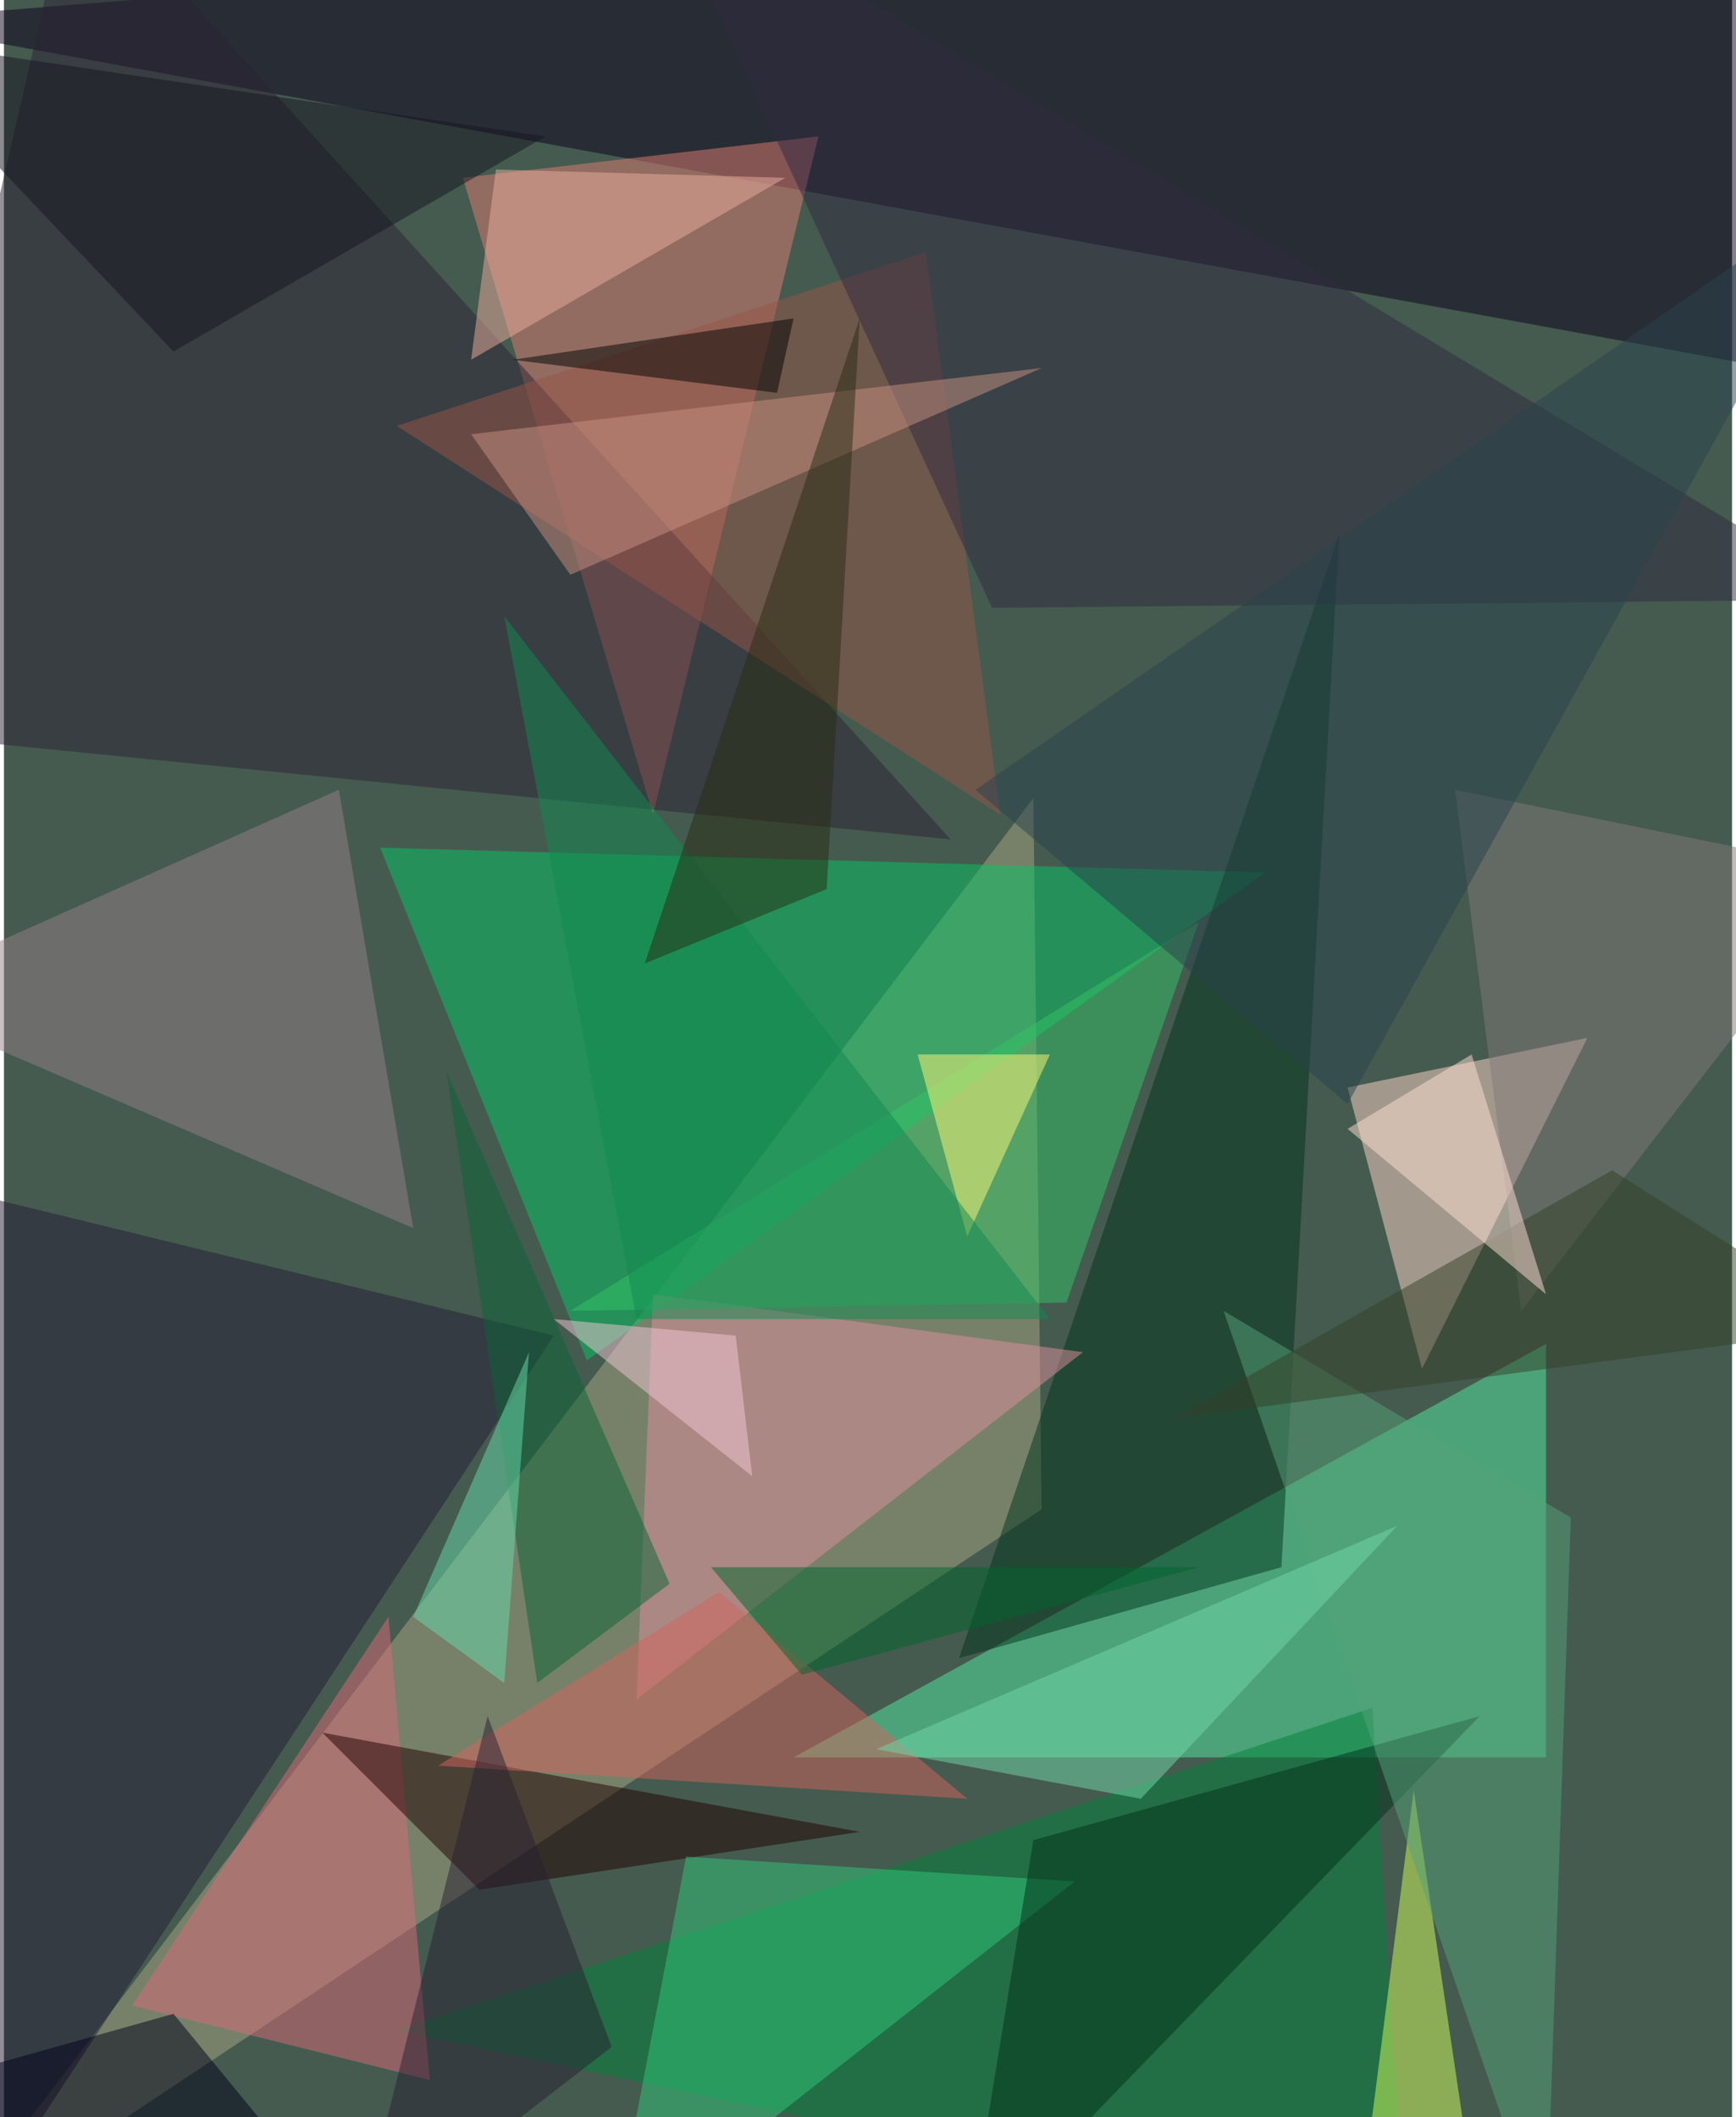 <svg xmlns="http://www.w3.org/2000/svg" width="228" height="278" viewBox="0 0 836 1024"><path fill="#455b4f" d="M0 0h836v1024H0z"/><g fill-opacity=".502"><path fill="#a9a883" d="M-34 1086l532-700 4 344z"/><path fill="#0d001c" d="M830-62l68 248L-62 10z"/><path fill="#56eba3" d="M746 850V650L382 850z"/><path fill="#07c665" d="M182 410l428 12-328 236z"/><path fill="#e27e75" d="M222 86l172-20-80 328z"/><path fill="#ffd8ca" d="M650 526l36 136 80-160z"/><path fill="#00351d" d="M646 258L462 802l156-44z"/><path fill="#2d2235" d="M458 406L34-62l-96 416z"/><path fill="#00823c" d="M662 826l16 260-488-104z"/><path fill="#df8f9d" d="M522 654L306 822l8-196z"/><path fill="#968287" d="M-62 482l224-100 36 212z"/><path fill="#271d36" d="M-22 1086l-40-520 328 80z"/><path fill="#985549" d="M482 394L190 206l256-84z"/><path fill="#db6b7a" d="M186 782l20 224-144-36z"/><path fill="#200000" d="M154 838l76 76 184-28z"/><path fill="#34c467" d="M274 634l240-4 64-184z"/><path fill="#827a7b" d="M898 422l-196-40 32 252z"/><path fill="#32c77a" d="M330 898l-36 188 224-176z"/><path fill="#d4ff5c" d="M682 866l28 188-56 32z"/><path fill="#d4655f" d="M346 770l-136 84 256 16z"/><path fill="#312a41" d="M478 294L314-62l584 352z"/><path fill="#000018" d="M82 974l-128 36 220 76z"/><path fill="#c89182" d="M502 178L274 278l-48-68z"/><path fill="#fff778" d="M466 598l-24-88h64z"/><path fill="#00311b" d="M714 830l-216 60-32 196z"/><path fill="#0b6439" d="M322 766l-64 48-44-296z"/><path fill="#ebad9f" d="M226 174l152-88-140-4z"/><path fill="#000503" d="M382 154l-136 20 128 16z"/><path fill="#00662d" d="M342 758h236l-192 52z"/><path fill="#54a178" d="M746 1086l12-352-168-100z"/><path fill="#29424c" d="M650 534L470 382 898 86z"/><path fill="#354129" d="M778 566L566 686l332-44z"/><path fill="#73daa9" d="M422 846l252-108-124 132z"/><path fill="#ffe0d4" d="M710 510l36 116-96-80z"/><path fill="#108a52" d="M506 638L242 298l64 340z"/><path fill="#171522" d="M262 66L-62 18 82 170z"/><path fill="#68dbac" d="M242 814l12-160-56 128z"/><path fill="#f2c7d6" d="M362 714l-96-76 88 8z"/><path fill="#292133" d="M294 990l-124 96 64-256z"/><path fill="#292c15" d="M414 154l-16 276-88 36z"/></g></svg>